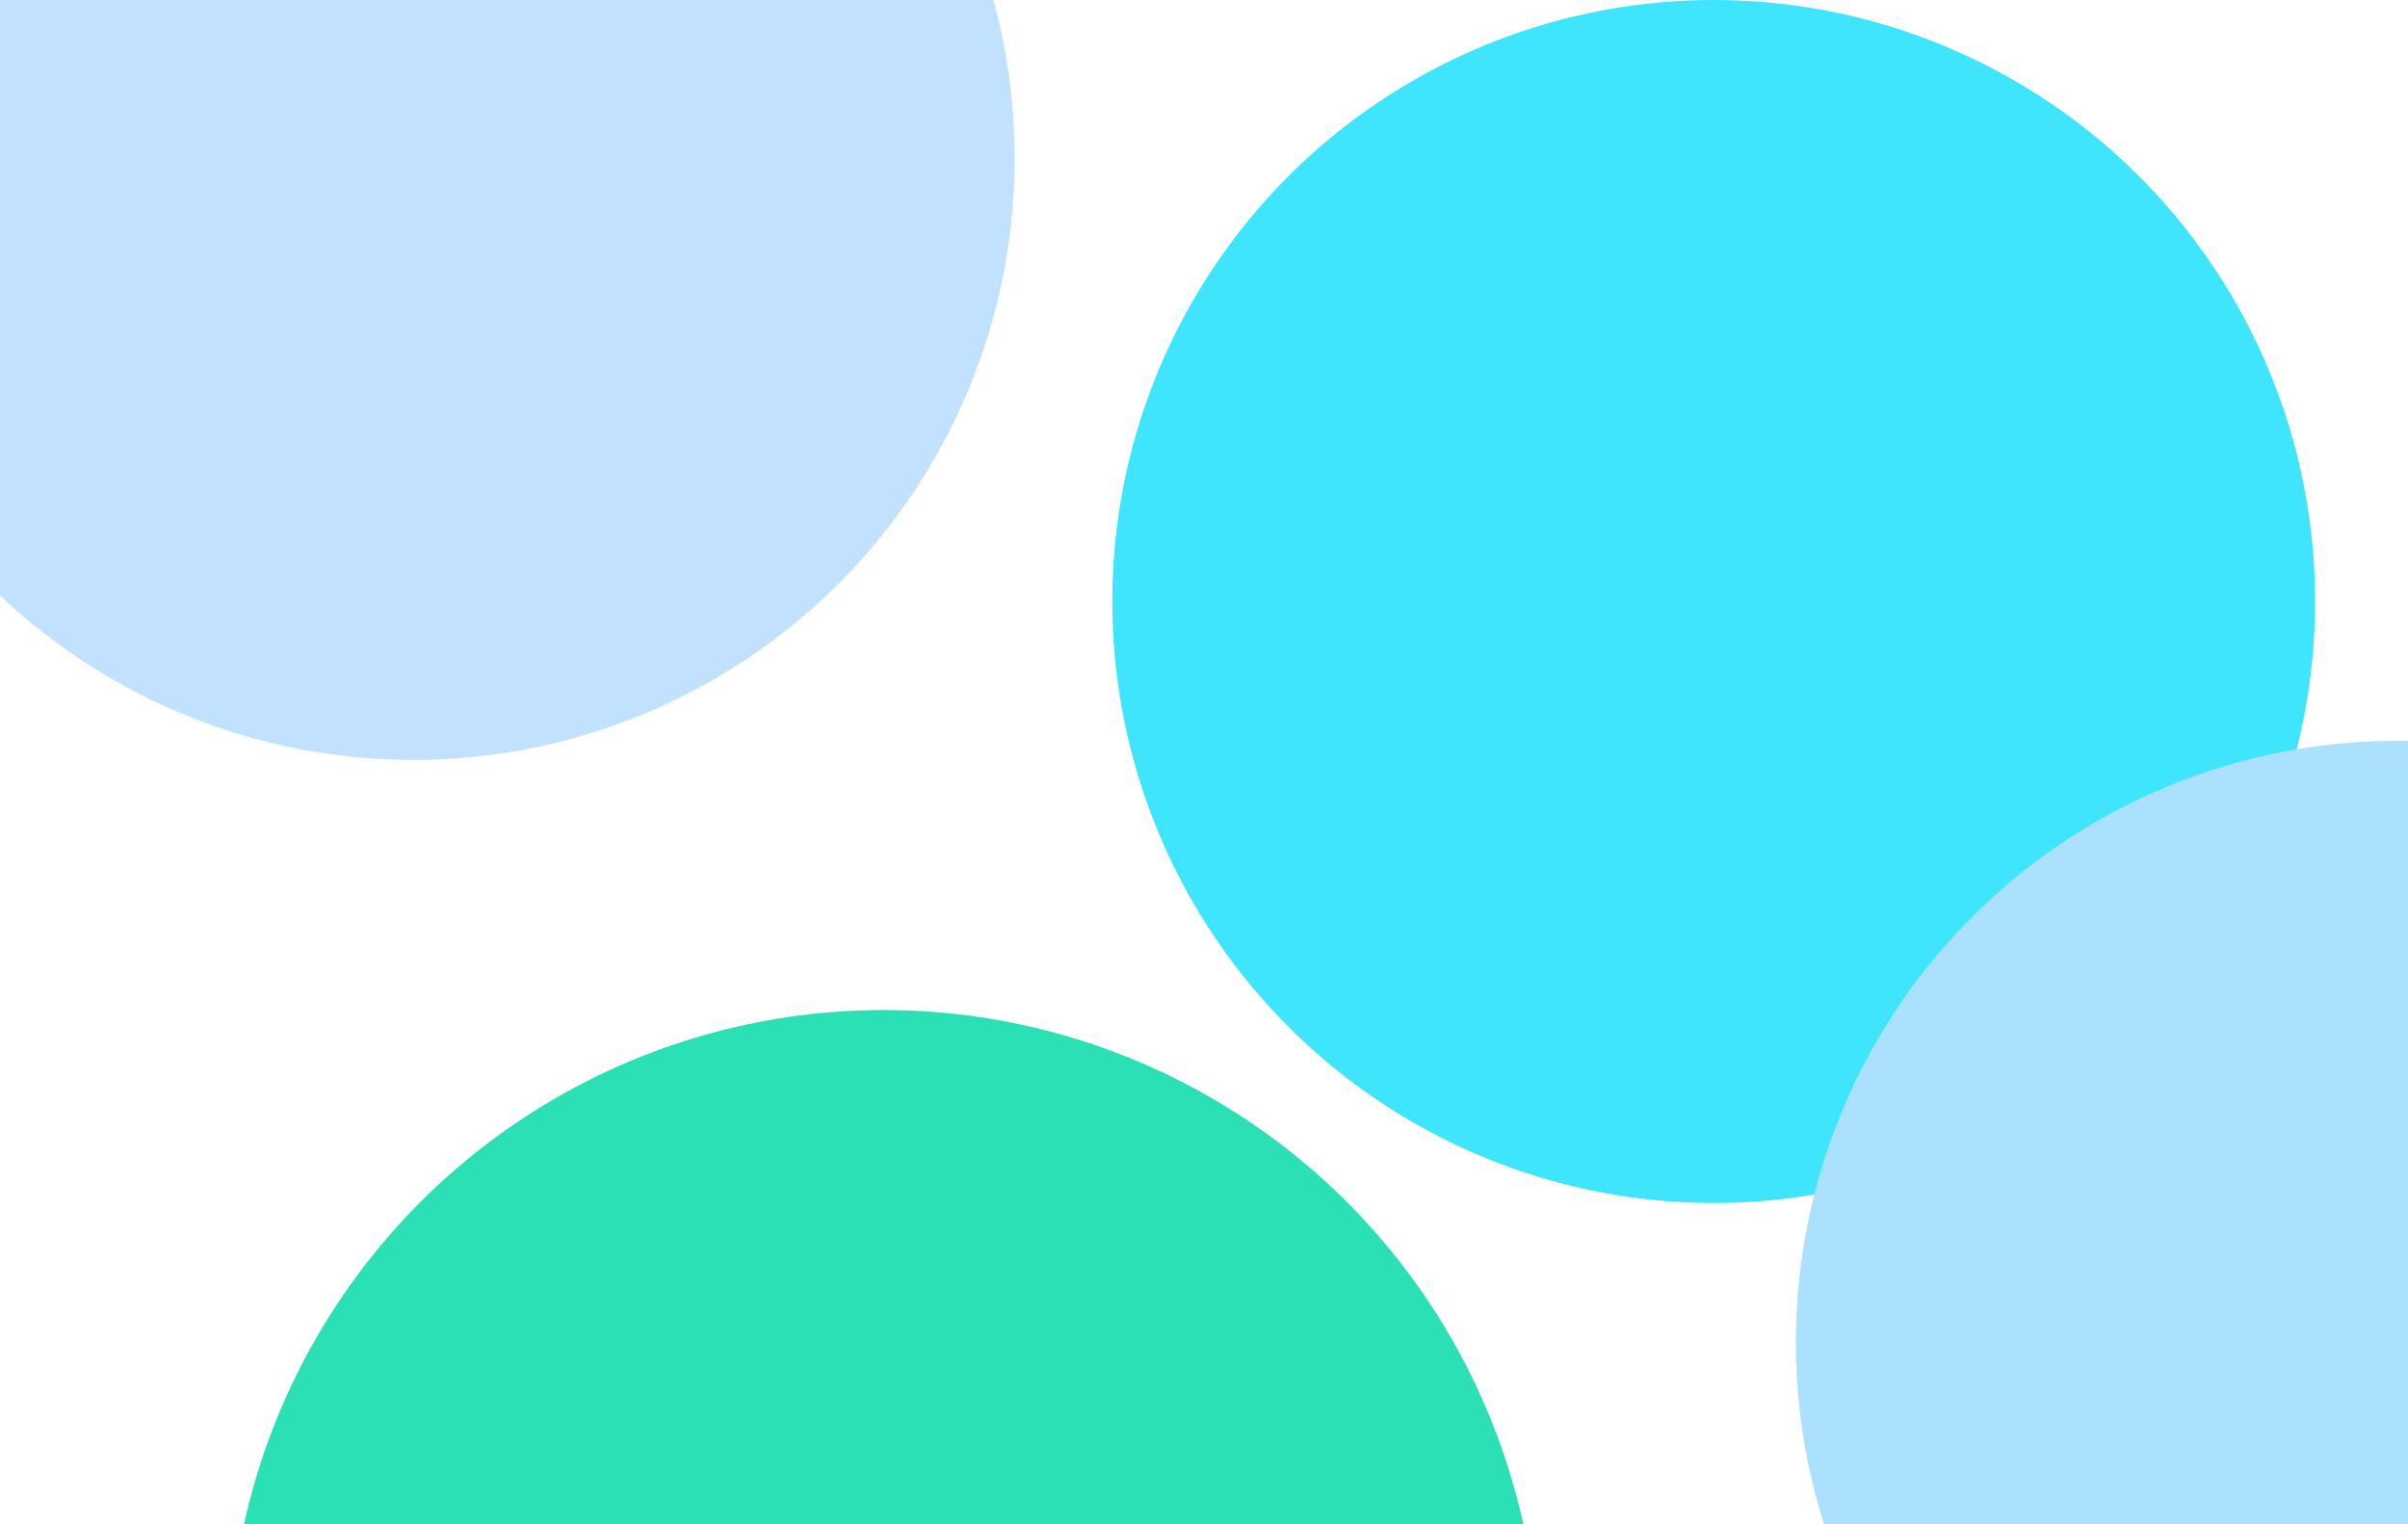 <svg width="561" height="355" viewBox="0 0 561 355" fill="none" xmlns="http://www.w3.org/2000/svg">
<g filter="url(#filter0_f_183_62)">
<circle cx="399.248" cy="140.111" r="140.111" fill="#3EE5FC"/>
</g>
<g opacity="0.3" filter="url(#filter1_f_183_62)">
<circle cx="96.275" cy="36.901" r="140.111" fill="#2E9BFF"/>
</g>
<g filter="url(#filter2_f_183_62)">
<circle cx="558.503" cy="312.684" r="140.111" fill="#ABE1FF"/>
</g>
<g filter="url(#filter3_f_183_62)">
<circle cx="205.867" cy="387.872" r="152.596" fill="#2CE0B5"/>
</g>
<defs>
<filter id="filter0_f_183_62" x="151.487" y="-107.65" width="495.522" height="495.522" filterUnits="userSpaceOnUse" color-interpolation-filters="sRGB">
<feFlood flood-opacity="0" result="BackgroundImageFix"/>
<feBlend mode="normal" in="SourceGraphic" in2="BackgroundImageFix" result="shape"/>
<feGaussianBlur stdDeviation="53.825" result="effect1_foregroundBlur_183_62"/>
</filter>
<filter id="filter1_f_183_62" x="-151.487" y="-210.861" width="495.522" height="495.522" filterUnits="userSpaceOnUse" color-interpolation-filters="sRGB">
<feFlood flood-opacity="0" result="BackgroundImageFix"/>
<feBlend mode="normal" in="SourceGraphic" in2="BackgroundImageFix" result="shape"/>
<feGaussianBlur stdDeviation="53.825" result="effect1_foregroundBlur_183_62"/>
</filter>
<filter id="filter2_f_183_62" x="310.742" y="64.923" width="495.522" height="495.522" filterUnits="userSpaceOnUse" color-interpolation-filters="sRGB">
<feFlood flood-opacity="0" result="BackgroundImageFix"/>
<feBlend mode="normal" in="SourceGraphic" in2="BackgroundImageFix" result="shape"/>
<feGaussianBlur stdDeviation="53.825" result="effect1_foregroundBlur_183_62"/>
</filter>
<filter id="filter3_f_183_62" x="-54.38" y="127.626" width="520.493" height="520.493" filterUnits="userSpaceOnUse" color-interpolation-filters="sRGB">
<feFlood flood-opacity="0" result="BackgroundImageFix"/>
<feBlend mode="normal" in="SourceGraphic" in2="BackgroundImageFix" result="shape"/>
<feGaussianBlur stdDeviation="53.825" result="effect1_foregroundBlur_183_62"/>
</filter>
</defs>
</svg>
